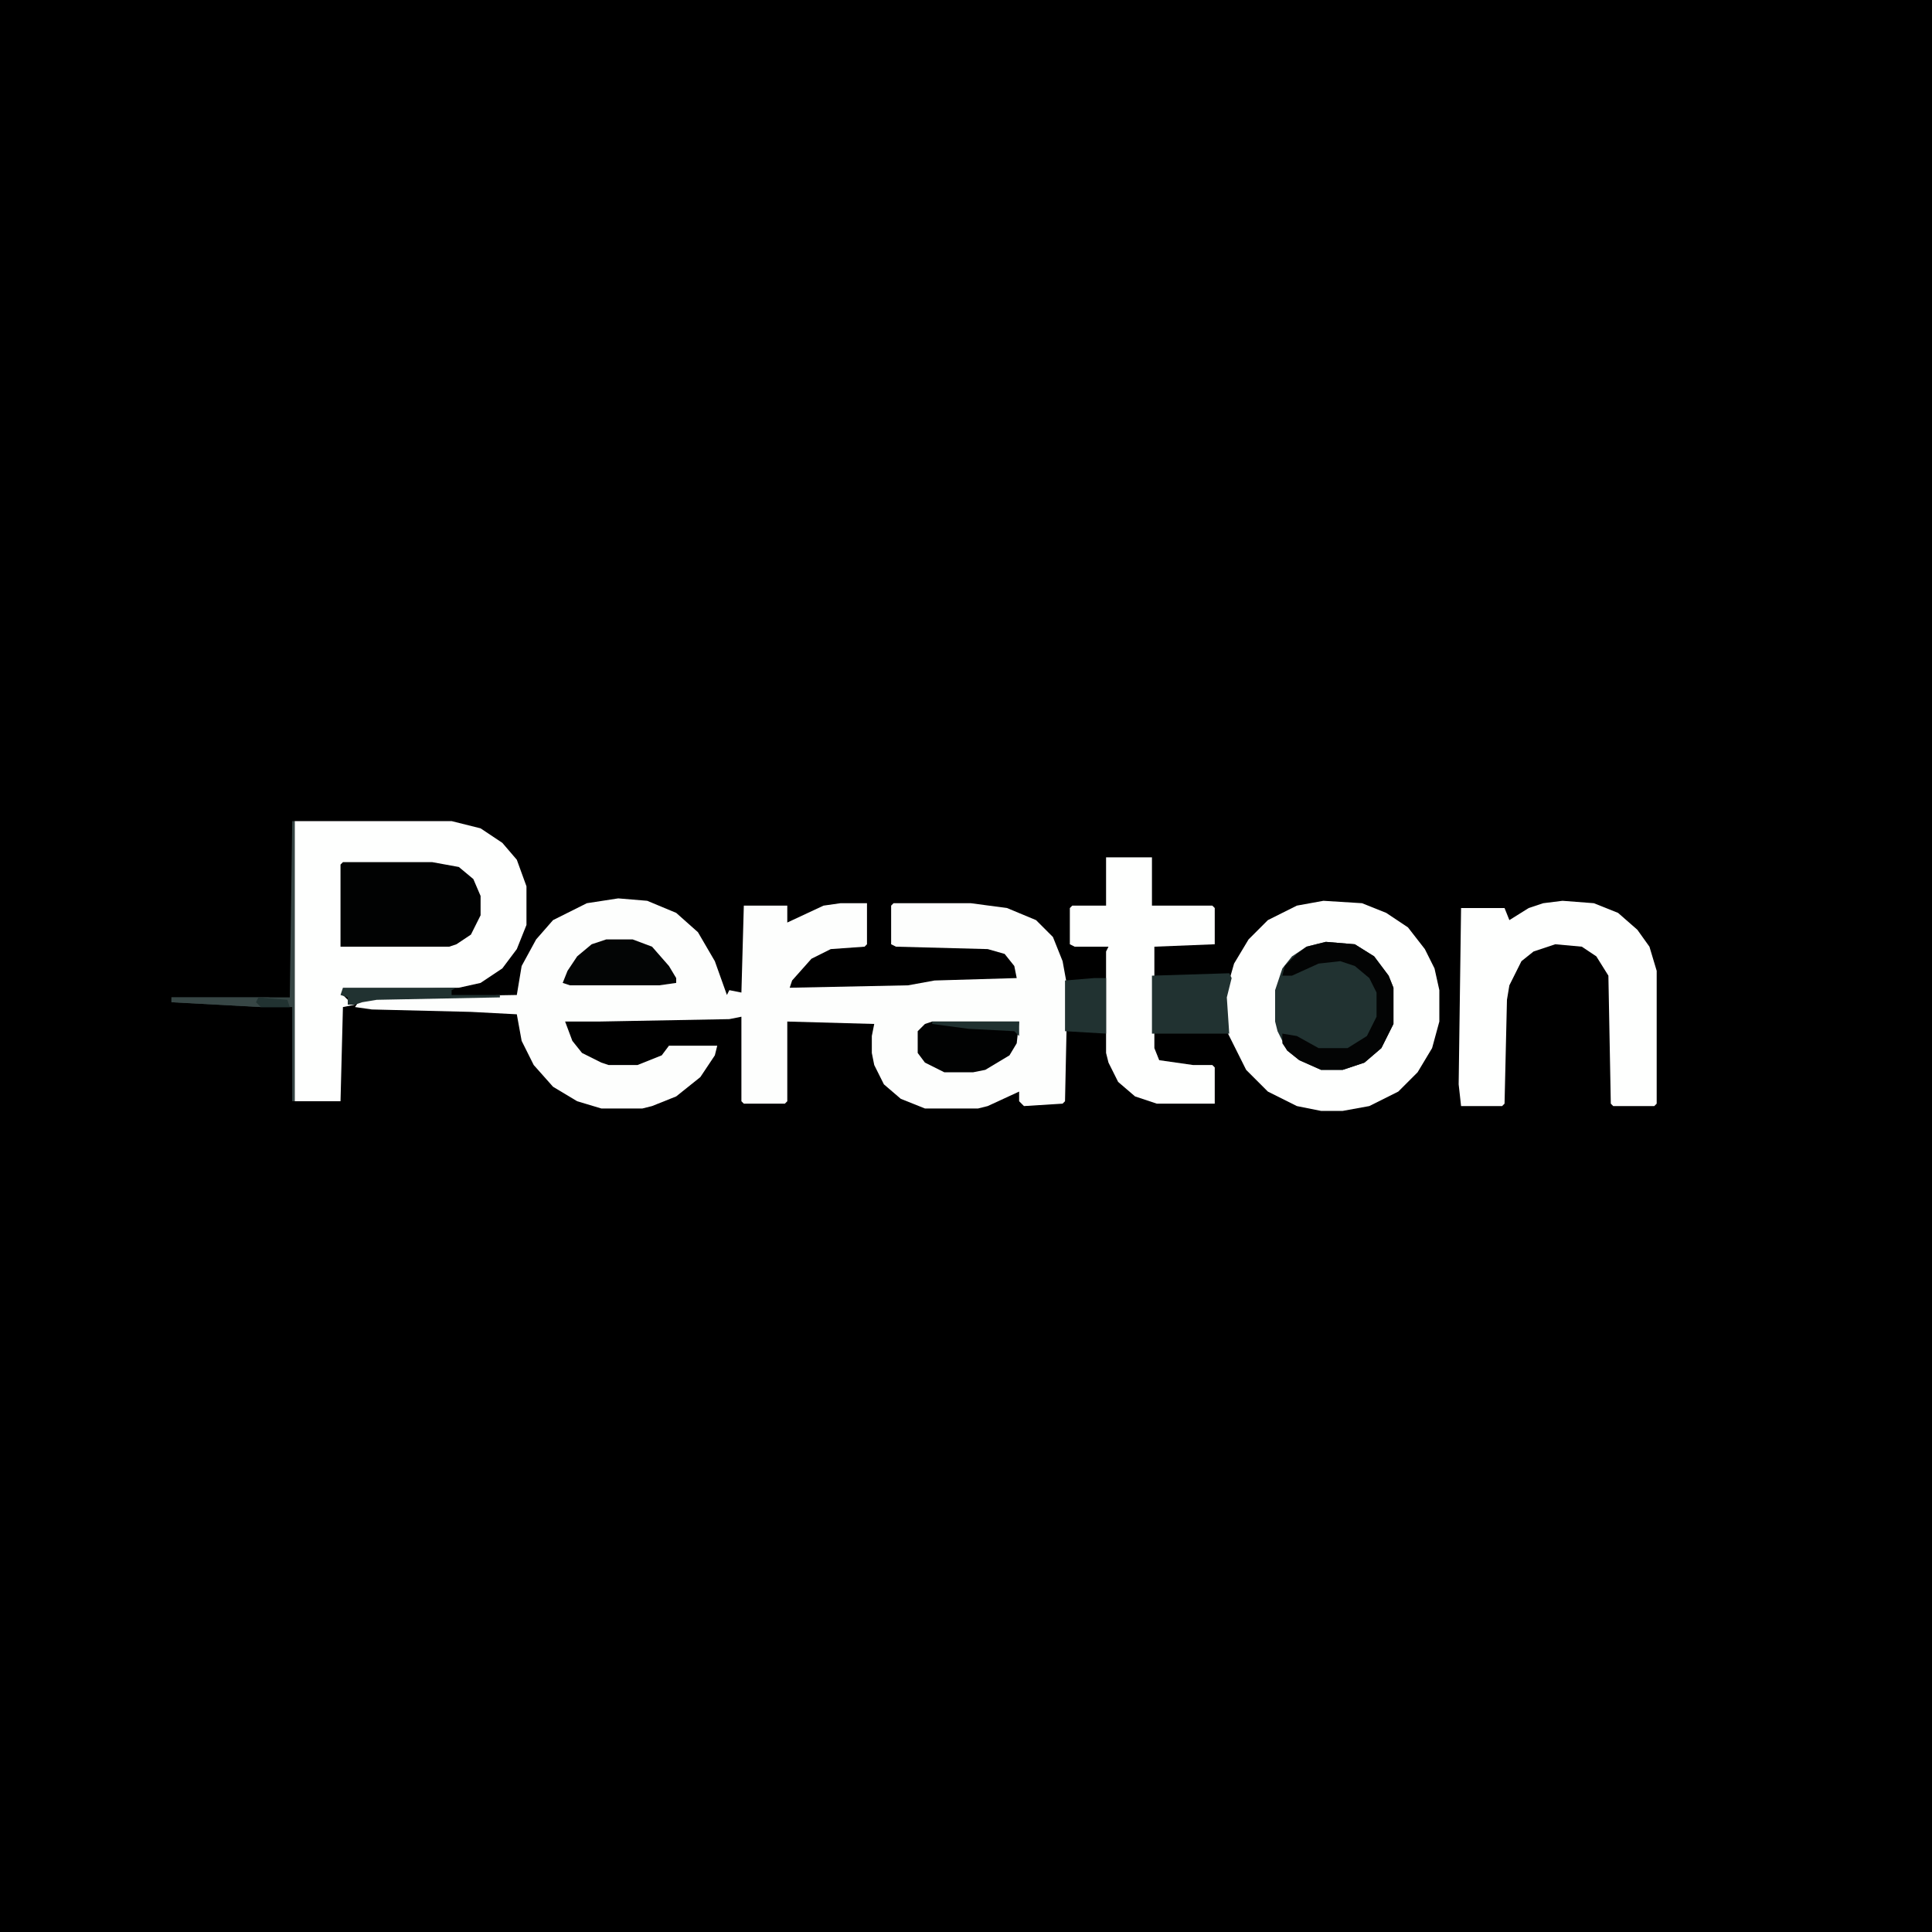 <?xml version="1.0" encoding="UTF-8"?>
<svg version="1.1" viewBox="0 0 800 800" width="200" height="200" xmlns="http://www.w3.org/2000/svg">
<path transform="translate(0)" d="m0 0h800v800h-800z"/>
<path transform="translate(256,372)" d="m0 0 12 1 12 5 9 8 7 12 5 14 1-2 5 1 1-36h18v7l15-7 7-1h11v17l-1 1-14 1-8 4-8 9-1 3 49-1 11-2 34-1-1-5-4-5-7-2-38-1-2-1v-16l1-1h32l15 2 12 5 7 7 4 10 2 11-1 47-1 1-16 1-2-2v-4l-13 6-4 1h-22l-10-4-7-6-4-8-1-5v-7l1-5-36-1v33l-1 1h-17l-1-1v-35l-5 1-54 1h-14l3 8 4 5 8 4 3 1h12l10-4 3-4h20l-1 4-6 9-10 8-10 4-4 1h-17l-10-3-10-6-8-9-5-10-2-11-19-1-41-1-7-1 2-3 7-1 58-1 2-12 6-11 7-8 14-7z" fill="#FDFEFD"/>
<path transform="translate(122,340)" d="m0 0h65l12 3 9 6 6 7 4 11v16l-4 10-6 8-9 6-9 2-48 1v2l3 3 2 1-5 1-1 39h-19z" fill="#FEFFFE"/>
<path transform="translate(548,373)" d="m0 0 16 1 10 4 9 6 7 9 4 8 2 9v13l-3 11-6 10-8 8-12 6-11 2h-9l-10-2-12-6-9-9-8-16-1-14 4-14 6-10 8-8 12-6z" fill="#FEFFFE"/>
<path transform="translate(647,373)" d="m0 0 13 1 10 4 8 7 5 7 3 10v55l-1 1h-17l-1-1-1-53-5-8-6-4-11-1-9 3-5 4-5 10-1 6-1 43-1 1h-17l-1-9 1-73h18l2 5 8-5 6-2z" fill="#FEFFFE"/>
<path transform="translate(458,355)" d="m0 0h19v20h25l1 1v15l-25 1v42l2 5 14 2h8l1 1v15h-24l-9-3-7-6-4-8-1-4v-42l1-2h-14l-2-1v-15l1-1h14z" fill="#FEFFFE"/>
<path transform="translate(549,390)" d="m0 0 12 1 8 5 6 8 2 5v15l-5 10-7 6-9 3h-9l-9-4-5-4-4-8-1-4v-13l3-9 4-5 6-4z" fill="#213231"/>
<path transform="translate(142,357)" d="m0 0h37l11 2 6 5 3 7v8l-4 8-6 4-3 1h-45v-34z" fill="#010202"/>
<path transform="translate(549,390)" d="m0 0 12 1 8 5 6 8 2 5v15l-5 10-7 6-9 3h-9l-9-4-5-4-2-3v-4l6 1 9 5h12l8-5 4-8v-10l-3-6-6-5-6-2-9 1-11 5h-4l1-4 5-5 4-3z" fill="#030404"/>
<path transform="translate(509,403)" d="m0 0 1 2-2 8 1 15h-32v-24z" fill="#213231"/>
<path transform="translate(386,423)" d="m0 0h36l-1 9-3 5-10 6-5 1h-12l-8-4-3-4v-9l3-3z" fill="#010202"/>
<path transform="translate(251,389)" d="m0 0h11l8 3 7 8 3 5v2l-7 1h-37l-3-1 2-5 4-6 6-5z" fill="#030505"/>
<path transform="translate(453,405)" d="m0 0h5v23l-17-1v-21z" fill="#213231"/>
<path transform="translate(121,340)" d="m0 0h1v116h-1v-39h-13l-37-2v-2h49z" fill="#354443"/>
<path transform="translate(142,409)" d="m0 0h47l-2 1v2h20v1l-51 1-6 1-3 1h-3v-3l-3-1z" fill="#213231"/>
<path transform="translate(71,413)" d="m0 0h40l8 1 1 3h-12l-37-2z" fill="#374645"/>
<path transform="translate(386,423)" d="m0 0h36v6l-2-2-19-1-15-2z" fill="#203130"/>
<path transform="translate(107,413)" d="m0 0 12 1 1 3h-12l-2-2z" fill="#213231"/>
</svg>

